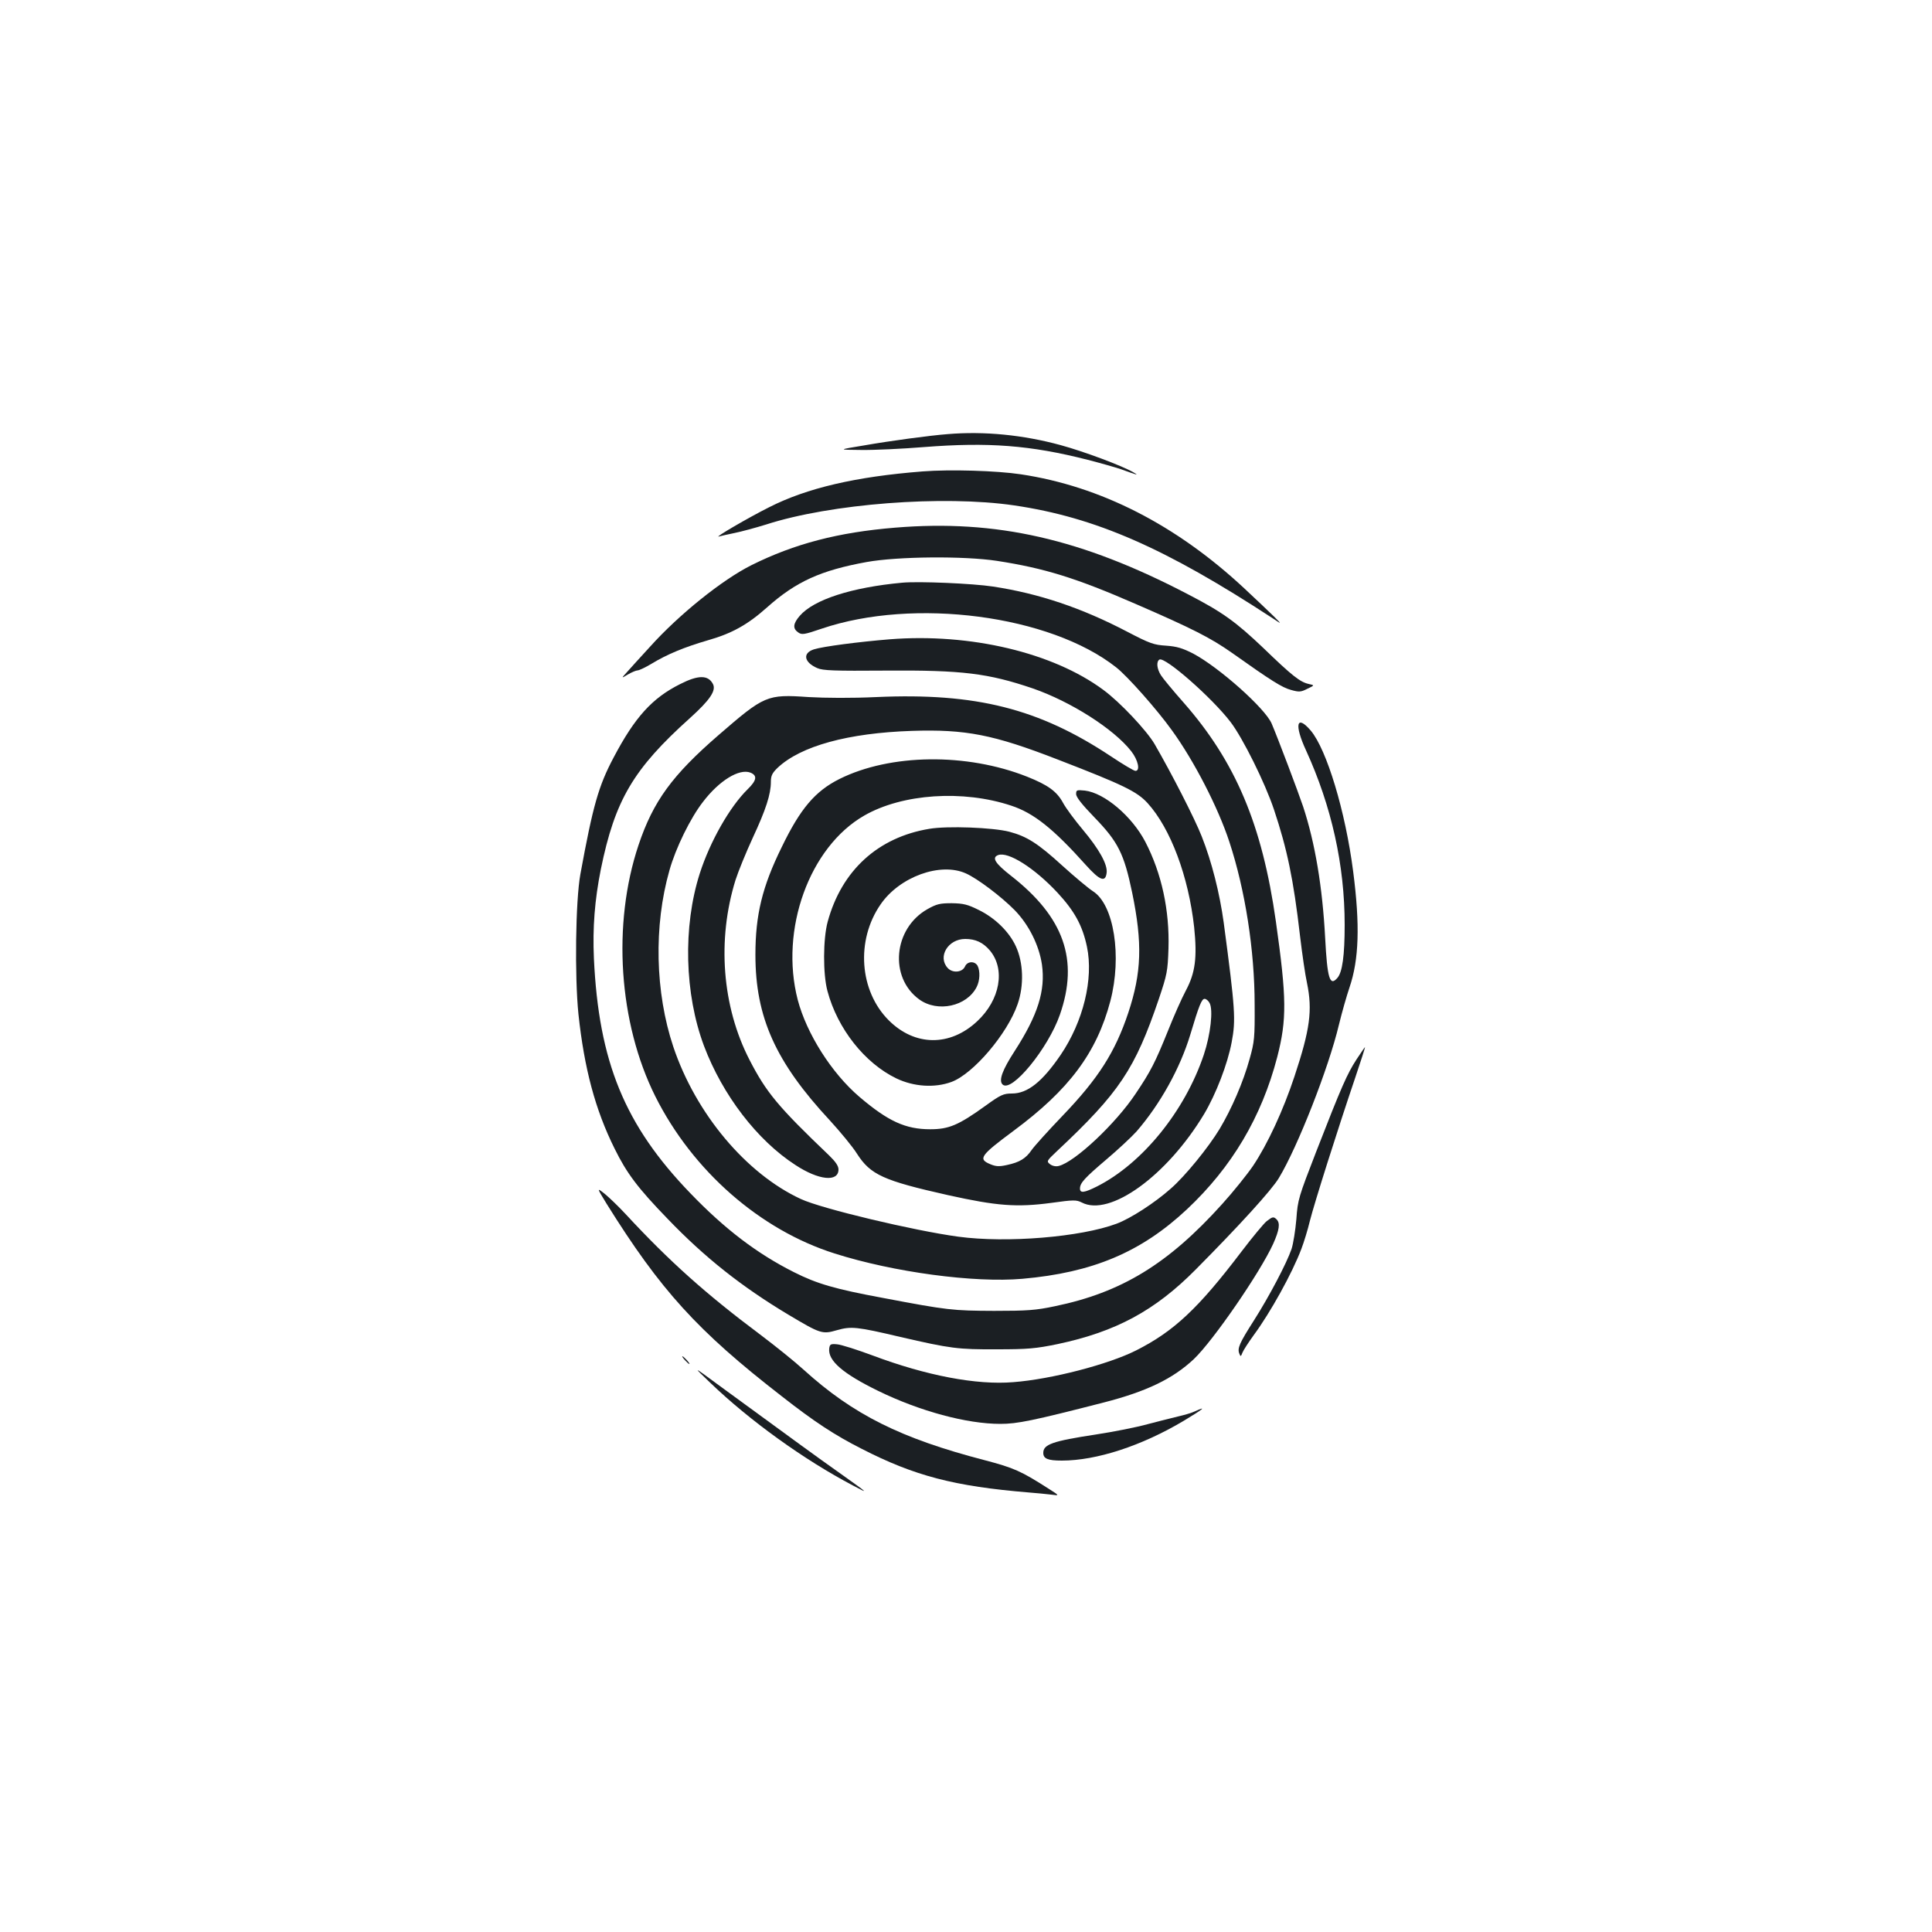<?xml version="1.0" standalone="no"?>
<!DOCTYPE svg PUBLIC "-//W3C//DTD SVG 20010904//EN"
 "http://www.w3.org/TR/2001/REC-SVG-20010904/DTD/svg10.dtd">
<svg version="1.0" xmlns="http://www.w3.org/2000/svg"
 width="1000pt" height="1000pt" viewBox="0 0 1000 1000"
 preserveAspectRatio="xMidYMid meet">
<g transform="translate(0,1000) scale(0.1,-0.1)"
fill="#1b1f23" stroke="none">
<path d="M4905 7753 c-92 -7 -299 -35 -430 -58 -140 -23 -140 -23 -17 -24 67
-1 214 6 325 15 332 26 549 10 847 -66 63 -16 140 -38 170 -48 91 -33 96 -34
67 -17 -58 34 -256 108 -377 141 -194 53 -396 73 -585 57z"/>
<path d="M4776 7560 c-346 -27 -600 -86 -796 -186 -106 -53 -289 -160 -259
-151 10 3 46 11 80 18 35 7 109 27 164 44 333 108 917 153 1285 99 420 -62
781 -220 1340 -586 45 -30 45 -30 5 10 -22 22 -92 88 -155 147 -352 328 -743
528 -1156 590 -126 19 -367 26 -508 15z"/>
<path d="M4635 7269 c-297 -24 -524 -84 -745 -194 -152 -76 -376 -256 -526
-423 -49 -53 -102 -112 -119 -131 -30 -33 -30 -33 5 -12 19 11 42 21 50 21 8
0 42 16 75 36 77 47 169 85 286 119 127 36 208 81 309 171 150 134 279 192
516 235 161 29 503 32 674 6 246 -38 408 -88 718 -223 295 -128 387 -175 497
-252 207 -147 262 -181 307 -193 42 -12 52 -11 85 6 38 18 38 18 6 25 -44 10
-85 42 -234 186 -142 135 -210 185 -392 279 -548 286 -990 387 -1512 344z"/>
<path d="M4670 6984 c-261 -24 -457 -87 -530 -171 -35 -40 -38 -66 -9 -86 19
-14 31 -12 122 19 477 162 1182 70 1524 -200 58 -45 212 -219 288 -325 115
-158 240 -401 298 -578 82 -249 131 -562 131 -843 1 -171 -1 -192 -26 -281
-33 -120 -93 -258 -155 -362 -58 -96 -179 -245 -254 -310 -81 -72 -207 -154
-280 -181 -185 -69 -567 -101 -819 -67 -229 31 -708 145 -815 195 -283 131
-544 442 -660 788 -94 281 -102 626 -20 913 32 115 109 272 174 355 84 110
187 173 245 151 37 -15 33 -40 -14 -86 -93 -91 -195 -271 -248 -436 -88 -275
-79 -624 22 -893 96 -254 275 -488 473 -616 120 -79 223 -90 223 -23 0 18 -15
40 -48 72 -266 254 -326 327 -413 496 -142 276 -168 621 -72 930 14 44 54 142
89 218 68 146 94 226 94 290 0 32 7 46 35 73 120 113 365 180 695 191 278 9
422 -19 754 -148 342 -132 411 -166 466 -226 119 -131 212 -380 241 -643 16
-156 6 -235 -43 -327 -22 -41 -63 -134 -92 -207 -67 -166 -90 -211 -168 -327
-103 -155 -315 -354 -398 -374 -15 -4 -33 0 -45 9 -19 15 -18 17 35 67 324
304 404 424 528 788 43 128 46 144 50 261 6 198 -35 389 -120 553 -69 132
-211 253 -313 265 -42 4 -45 3 -45 -18 0 -16 31 -55 95 -121 122 -126 153
-187 195 -389 54 -262 49 -414 -20 -622 -68 -204 -155 -340 -340 -533 -74 -77
-146 -157 -160 -177 -30 -44 -62 -64 -128 -78 -40 -9 -57 -8 -86 4 -65 27 -52
45 119 172 288 213 431 404 502 672 61 232 19 500 -90 569 -22 14 -94 74 -158
132 -127 116 -184 152 -275 176 -85 22 -321 31 -414 15 -266 -44 -454 -216
-526 -481 -24 -88 -25 -271 -1 -359 52 -195 193 -373 357 -452 90 -43 198 -50
285 -18 113 42 289 249 342 402 34 97 30 216 -9 300 -35 76 -108 147 -192 188
-58 29 -80 34 -140 35 -61 0 -78 -4 -126 -31 -176 -100 -199 -353 -42 -467 95
-69 246 -36 297 64 17 33 19 82 5 110 -15 26 -53 24 -65 -3 -14 -32 -65 -36
-90 -8 -53 58 2 150 91 150 53 0 92 -18 127 -59 82 -97 54 -256 -65 -367 -141
-132 -323 -130 -458 5 -152 152 -171 414 -42 600 98 143 310 220 442 160 60
-27 182 -119 252 -190 73 -75 126 -181 141 -281 19 -135 -21 -262 -141 -448
-63 -97 -84 -152 -63 -173 46 -46 236 186 297 361 99 284 21 505 -253 719 -82
64 -101 94 -67 107 52 20 189 -67 308 -195 88 -95 129 -170 152 -279 35 -167
-19 -387 -136 -560 -95 -139 -171 -200 -252 -200 -44 0 -58 -6 -138 -64 -139
-100 -189 -121 -285 -121 -128 0 -218 41 -367 168 -144 123 -273 327 -319 502
-94 363 60 791 345 954 197 113 511 134 760 51 116 -38 218 -119 387 -308 72
-80 101 -91 107 -39 5 43 -39 122 -123 222 -42 50 -88 112 -103 140 -32 59
-78 92 -186 135 -313 124 -708 119 -971 -12 -126 -63 -203 -154 -299 -353
-101 -205 -136 -351 -136 -557 0 -323 104 -555 386 -858 53 -58 117 -135 140
-172 70 -109 137 -139 471 -214 253 -56 355 -64 535 -40 115 16 129 16 157 2
145 -76 441 138 633 457 62 104 122 260 143 372 22 116 19 168 -41 619 -21
153 -62 316 -114 447 -36 92 -156 326 -244 478 -41 70 -179 217 -265 280 -260
193 -689 295 -1106 262 -160 -13 -345 -37 -392 -52 -60 -19 -52 -67 17 -97 29
-13 87 -15 355 -13 396 3 530 -14 760 -92 197 -68 420 -210 510 -325 36 -46
48 -102 22 -102 -8 0 -65 34 -128 76 -371 246 -697 329 -1213 306 -128 -6
-263 -5 -351 0 -216 15 -228 9 -466 -197 -239 -207 -338 -342 -414 -569 -137
-409 -103 -921 87 -1301 193 -385 542 -691 928 -813 305 -97 723 -153 972
-131 363 32 614 137 852 360 232 218 386 477 467 788 50 195 49 304 -7 701
-71 502 -209 828 -479 1135 -54 61 -106 124 -116 140 -21 33 -25 70 -8 81 28
17 273 -198 369 -324 63 -83 177 -312 224 -452 68 -204 101 -360 135 -655 11
-93 27 -203 36 -243 29 -141 16 -240 -65 -484 -58 -175 -139 -350 -214 -462
-30 -44 -102 -134 -160 -198 -280 -311 -522 -458 -866 -529 -99 -21 -143 -24
-315 -24 -214 1 -238 3 -575 67 -248 46 -341 73 -460 133 -191 96 -358 223
-536 408 -341 353 -475 681 -500 1217 -7 158 4 301 36 461 73 358 168 519 462
783 103 93 136 142 118 176 -25 47 -76 47 -170 -1 -144 -72 -234 -171 -344
-380 -78 -147 -107 -249 -172 -604 -25 -137 -30 -528 -10 -724 30 -281 87
-495 187 -696 63 -128 120 -204 275 -364 192 -200 383 -351 625 -496 166 -99
175 -102 251 -80 74 21 103 18 328 -35 260 -60 298 -65 500 -64 161 0 202 4
314 27 302 64 504 173 715 386 226 228 392 410 430 473 97 160 258 570 311
793 16 66 41 153 55 194 49 144 55 322 19 600 -40 311 -137 632 -220 730 -73
85 -86 31 -24 -103 132 -289 200 -593 200 -903 0 -159 -12 -246 -38 -275 -39
-45 -52 -3 -63 207 -14 264 -52 491 -114 680 -26 77 -129 350 -163 430 -34 79
-271 290 -406 362 -55 28 -84 37 -140 41 -64 4 -84 11 -201 72 -237 124 -458
198 -695 234 -104 16 -384 28 -470 20z m1591 -2176 c19 -36 5 -162 -30 -267
-98 -292 -318 -563 -553 -682 -66 -33 -88 -36 -88 -11 0 29 23 54 137 151 59
50 129 115 156 145 122 141 225 326 278 501 45 151 59 185 74 185 8 0 20 -10
26 -22z"/>
<path d="M7021 4516 c-48 -74 -77 -139 -208 -476 -91 -235 -96 -249 -103 -350
-5 -58 -16 -127 -25 -155 -26 -75 -116 -246 -195 -370 -74 -116 -87 -144 -75
-172 6 -16 8 -15 16 6 5 13 32 54 58 90 87 118 199 320 247 447 13 34 33 99
44 145 22 88 144 474 235 742 29 86 52 157 50 157 -1 0 -21 -29 -44 -64z"/>
<path d="M3140 3769 c279 -447 469 -657 905 -995 171 -134 275 -202 415 -273
273 -140 479 -194 865 -226 39 -3 90 -8 115 -11 45 -6 45 -6 -10 29 -145 93
-181 109 -333 149 -435 113 -681 236 -937 468 -47 43 -148 124 -225 182 -282
211 -470 379 -696 623 -36 39 -85 86 -108 105 -43 34 -43 34 9 -51z"/>
<path d="M6556 3679 c-14 -11 -73 -82 -130 -157 -224 -295 -350 -413 -546
-512 -143 -72 -438 -149 -635 -164 -190 -16 -451 34 -728 138 -81 30 -165 57
-185 58 -33 3 -37 0 -40 -22 -7 -63 71 -130 253 -219 215 -105 458 -171 633
-171 87 0 166 16 536 111 221 57 356 122 465 224 100 95 343 448 411 597 32
72 37 107 18 126 -16 16 -21 15 -52 -9z"/>
<path d="M3545 2960 c10 -11 20 -20 23 -20 3 0 -3 9 -13 20 -10 11 -20 20 -23
20 -3 0 3 -9 13 -20z"/>
<path d="M3675 2844 c206 -198 487 -400 740 -533 87 -46 85 -45 -82 74 -102
72 -202 145 -622 452 -126 93 -126 93 -36 7z"/>
<path d="M6185 2695 c-16 -8 -55 -19 -85 -26 -30 -7 -101 -25 -158 -40 -57
-16 -178 -40 -270 -54 -224 -34 -272 -51 -272 -95 0 -30 23 -40 96 -40 179 0
413 76 631 206 103 62 122 78 58 49z"/>
</g>
</svg>
